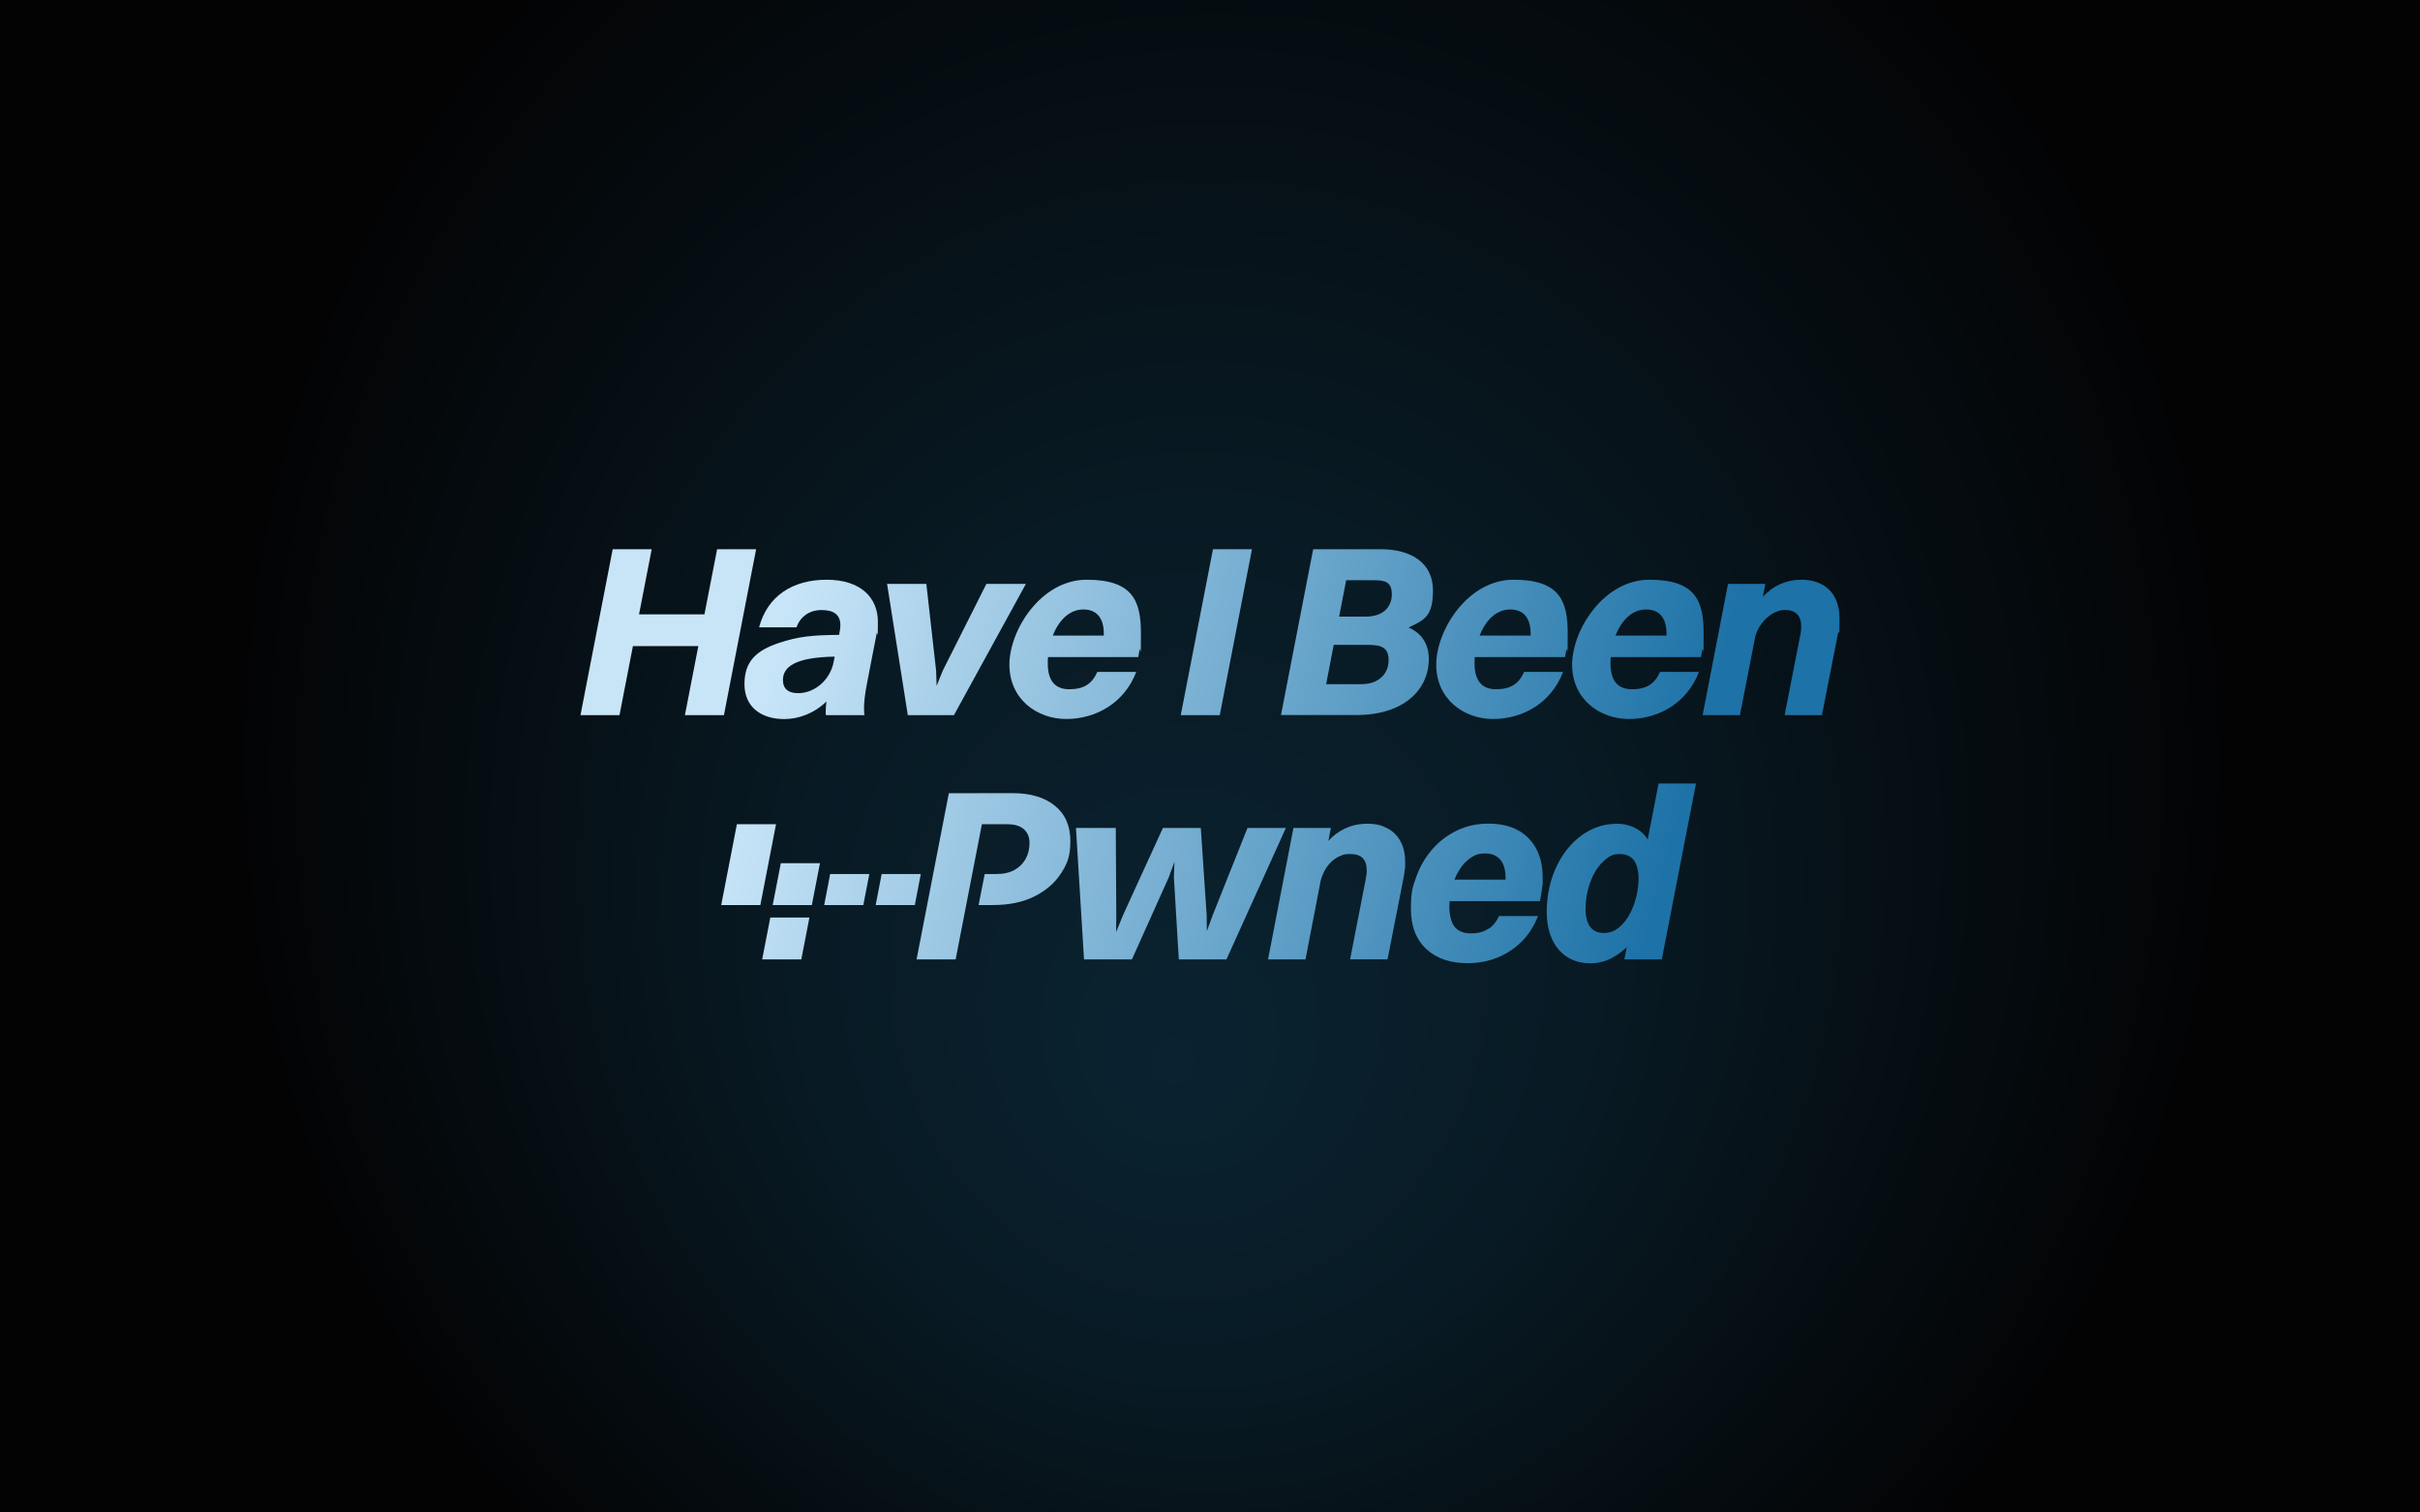 <?xml version="1.0" encoding="UTF-8"?>
<svg xmlns="http://www.w3.org/2000/svg" version="1.1" xmlns:xlink="http://www.w3.org/1999/xlink" viewBox="0 0 3840 2400">
  <!-- Generator: Adobe Illustrator 29.3.1, SVG Export Plug-In . SVG Version: 2.1.0 Build 151)  -->
  <defs>
    <style>
      .st0 {
        fill: url(#linear-gradient2);
      }

      .st1 {
        fill: url(#linear-gradient10);
      }

      .st2 {
        fill: url(#linear-gradient1);
      }

      .st3 {
        fill: url(#linear-gradient9);
      }

      .st4 {
        fill: url(#linear-gradient18);
      }

      .st5 {
        fill: url(#linear-gradient8);
      }

      .st6 {
        fill: url(#linear-gradient11);
      }

      .st7 {
        fill: url(#radial-gradient);
      }

      .st8 {
        fill: url(#linear-gradient16);
      }

      .st9 {
        fill: url(#linear-gradient12);
      }

      .st10 {
        fill: url(#linear-gradient7);
      }

      .st11 {
        fill: url(#linear-gradient4);
      }

      .st12 {
        fill: url(#linear-gradient14);
      }

      .st13 {
        fill: url(#linear-gradient5);
      }

      .st14 {
        fill: url(#linear-gradient3);
      }

      .st15 {
        fill: url(#linear-gradient15);
      }

      .st16 {
        fill: url(#linear-gradient17);
      }

      .st17 {
        fill: url(#linear-gradient6);
      }

      .st18 {
        fill: url(#linear-gradient13);
      }

      .st19 {
        fill: url(#linear-gradient);
      }
    </style>
    <radialGradient id="radial-gradient" cx="889" cy="534.9" fx="845" fy="740.8" r="721.2" gradientTransform="translate(-.2 -83.8) scale(2.2 2.4)" gradientUnits="userSpaceOnUse">
      <stop offset="0" stop-color="#0a2331"/>
      <stop offset=".4" stop-color="#081a24"/>
      <stop offset="1" stop-color="#030304"/>
      <stop offset="1" stop-color="#030304"/>
    </radialGradient>
    <linearGradient id="linear-gradient" x1="2066.2" y1="5.7" x2="662.7" y2="387.3" gradientTransform="translate(564 1435.6) scale(1 -1)" gradientUnits="userSpaceOnUse">
      <stop offset="0" stop-color="#1d72a7"/>
      <stop offset="1" stop-color="#c8e5f8"/>
    </linearGradient>
    <linearGradient id="linear-gradient1" x1="2074.4" y1="36.1" x2="671" y2="417.7" xlink:href="#linear-gradient"/>
    <linearGradient id="linear-gradient2" x1="2091.8" y1="100.1" x2="688.4" y2="481.6" xlink:href="#linear-gradient"/>
    <linearGradient id="linear-gradient3" x1="2103.8" y1="144.1" x2="700.3" y2="525.7" xlink:href="#linear-gradient"/>
    <linearGradient id="linear-gradient4" x1="2126" y1="225.9" x2="722.6" y2="607.5" xlink:href="#linear-gradient"/>
    <linearGradient id="linear-gradient5" x1="2139.2" y1="274.2" x2="735.7" y2="655.8" xlink:href="#linear-gradient"/>
    <linearGradient id="linear-gradient6" x1="2150.4" y1="315.6" x2="747" y2="697.2" xlink:href="#linear-gradient"/>
    <linearGradient id="linear-gradient7" x1="2165.3" y1="370.2" x2="761.8" y2="751.8" xlink:href="#linear-gradient"/>
    <linearGradient id="linear-gradient8" x1="2178.8" y1="419.9" x2="775.3" y2="801.5" xlink:href="#linear-gradient"/>
    <linearGradient id="linear-gradient9" x1="2001.2" y1="-233.4" x2="597.7" y2="148.2" xlink:href="#linear-gradient"/>
    <linearGradient id="linear-gradient10" x1="2017.6" y1="-173.1" x2="614.1" y2="208.5" xlink:href="#linear-gradient"/>
    <linearGradient id="linear-gradient11" x1="2033.3" y1="-115.3" x2="629.8" y2="266.2" xlink:href="#linear-gradient"/>
    <linearGradient id="linear-gradient12" x1="2049.6" y1="-55.1" x2="646.2" y2="326.5" xlink:href="#linear-gradient"/>
    <linearGradient id="linear-gradient13" x1="2075.4" y1="39.7" x2="671.9" y2="421.3" xlink:href="#linear-gradient"/>
    <linearGradient id="linear-gradient14" x1="1987.9" y1="-282.3" x2="584.4" y2="99.3" xlink:href="#linear-gradient"/>
    <linearGradient id="linear-gradient15" x1="1982.3" y1="-302.9" x2="578.8" y2="78.6" xlink:href="#linear-gradient"/>
    <linearGradient id="linear-gradient16" x1="1956" y1="-399.6" x2="552.5" y2="-18" xlink:href="#linear-gradient"/>
    <linearGradient id="linear-gradient17" x1="1981.5" y1="-305.5" x2="578.1" y2="76.1" xlink:href="#linear-gradient"/>
    <linearGradient id="linear-gradient18" x1="1978.9" y1="-315.2" x2="575.5" y2="66.4" xlink:href="#linear-gradient"/>
  </defs>
  <g id="Background_Gradient">
    <rect class="st7" width="3840" height="2400"/>
  </g>
  <g id="Logo">
    <g>
      <path class="st19" d="M921.1,1134.8l51.1-263.3h61.9l-20.1,103.4h103.8l20.1-103.4h61.9l-51.1,263.3h-61.9l21.3-109.6h-103.8l-21.3,109.6h-61.9Z"/>
      <path class="st2" d="M1263.7,995.4h-59.2c13.2-49.6,53-75.5,107.2-75.5s81.3,28.6,81.3,66.6-.8,12-1.9,18.6l-15.1,77.8c-3.9,20.1-5,32.1-5,41.4s.4,7.4.8,10.5h-61.2c-.4-1.5-.4-3.5-.4-5.8,0-4.3.4-9.7,1.2-15.9-20.1,19.4-44.5,27.9-67,27.9-36.4,0-63.1-19-63.1-55.4s19-53.4,54.6-65.4c31.7-10.5,53.4-12.4,95.6-12.8l.8-4.6c.8-3.9,1.2-7.4,1.2-10.8,0-15.9-9.7-24-29.8-24s-34.1,11.2-39.9,27.5ZM1242.4,1079.4c0,13.9,8.9,20.5,24,20.5,26.7,0,51.1-21.3,56.5-49.9l1.5-8.1c-63.9,1.2-82.1,16.6-82.1,37.6Z"/>
      <path class="st0" d="M1440.5,1134.8l-32.9-208.3h62.3l15.5,137.8.8,24,9.7-24,69.3-137.8h62.7l-114.2,208.3h-73.2Z"/>
      <path class="st14" d="M1803,1066.2c-19,49.6-64.3,74.7-111.1,74.7s-90.2-31.7-90.2-86.3,49.9-134.7,122.7-134.7,86,33.3,86,84.8-.8,17.8-2.3,27.1l-1.9,10.8h-143.2c-.4,3.5-.4,6.6-.4,10.1,0,27.5,11.6,41,34.1,41s36-8.1,44.5-27.5h61.9ZM1719,967.1c-22.1,0-39.1,17.4-48.4,41.4h80.9v-2.7c0-25.2-11.2-38.7-32.5-38.7Z"/>
      <path class="st11" d="M1873.6,1134.8l51.1-263.3h61.9l-51.1,263.3h-61.9Z"/>
      <path class="st13" d="M2032.6,1134.8l51.1-263.3h106.9c51.1,0,83.2,23.6,83.2,65s-13.2,47.2-38.7,59.2c21.3,9.3,32.1,27.1,32.1,49.9,0,49.9-41,89-114.6,89h-120ZM2179.8,920.7h-43.7l-11.2,57.7h42.2c28.3,0,41.4-15.9,41.4-35.2s-9.7-22.5-28.7-22.5ZM2170.9,1023.3h-54.6l-12,62.3h56.1c28.7,0,43-17.8,43-37.9s-11.2-24.4-32.5-24.4Z"/>
      <path class="st17" d="M2480.3,1066.2c-19,49.6-64.3,74.7-111.1,74.7s-90.2-31.7-90.2-86.3,49.9-134.7,122.7-134.7,85.9,33.3,85.9,84.8-.8,17.8-2.3,27.1l-1.9,10.8h-143.2c-.4,3.5-.4,6.6-.4,10.1,0,27.5,11.6,41,34.1,41s36-8.1,44.5-27.5h61.9ZM2396.3,967.1c-22.1,0-39.1,17.4-48.4,41.4h80.9v-2.7c0-25.2-11.2-38.7-32.5-38.7Z"/>
      <path class="st10" d="M2695.9,1066.2c-19,49.6-64.3,74.7-111.1,74.7s-90.2-31.7-90.2-86.3,49.9-134.7,122.7-134.7,86,33.3,86,84.8-.8,17.8-2.3,27.1l-1.9,10.8h-143.2c-.4,3.5-.4,6.6-.4,10.1,0,27.5,11.6,41,34.1,41s36-8.1,44.5-27.5h61.9ZM2611.9,967.1c-22.1,0-39.1,17.4-48.4,41.4h80.9v-2.7c0-25.2-11.2-38.7-32.5-38.7Z"/>
      <path class="st5" d="M2701.7,1134.8l40.3-208.3h59.2l-3.9,20.5c16.6-18.2,37.6-27.1,61.2-27.1,36,0,60.4,21.3,60.4,61.2s-.8,15.1-2.3,23.6l-25.6,130.1h-59.2l24.8-127c1.2-5,1.5-9.7,1.5-13.6,0-17.4-8.5-26.3-26.3-26.3s-39.9,17.8-46.5,41.8l-24.4,125.1h-59.2Z"/>
      <path class="st3" d="M1454.4,1522.4l51.2-263.7h62l-51.2,263.7h-62ZM1575.8,1436.2h-23l9.7-49.3h18.4c11.6,0,21.3-2.2,29.1-6.6,7.8-4.4,13.6-10.3,17.6-17.6,4-7.4,6-15.7,6-25s-3-16.6-8.9-21.9c-6-5.3-14.9-7.9-26.8-7.9h-56.2l9.3-49.3h56.2c27.9,0,50.1,6.6,66.5,19.8,16.4,13.2,24.7,31.9,24.7,56.2s-4.8,35.6-14.5,50.8c-9.7,15.3-23.7,27.5-42.1,36.8-18.3,9.3-40.3,13.9-65.9,13.9Z"/>
      <path class="st1" d="M1870.5,1522.4l-7.8-130.3,1.2-32.6h2.7l-12,32.6-58.5,130.3h-76l-12.8-208.6h63.2l.8,138.1-.4,34.9h-3.1l14.3-34.9,63.2-138.1h60.1l9.3,138.1.4,34.9h-3.5l12.8-34.9,55.1-138.1h60.9l-94.3,208.6h-75.6,0Z"/>
      <path class="st6" d="M2012.1,1522.4l40.3-208.6h59.4l-40.3,208.6h-59.4ZM2094.3,1402.5h-19.8c5.7-21.7,13.1-39.6,22.3-53.7,9.2-14.1,19.9-24.6,32.2-31.4,12.3-6.9,25.7-10.3,40.2-10.3s22.7,2.3,31.8,7c9,4.6,16.1,11.5,21.1,20.6,5.1,9,7.6,20.3,7.6,33.7s-.2,7.4-.6,11.4c-.4,4-1,8.1-1.8,12.2l-25.6,130.3h-59.4l24.8-127.2c.5-2.6.9-5,1.2-7.2.3-2.2.4-4.3.4-6.4,0-8.8-2.1-15.4-6.4-19.8-4.2-4.4-10.9-6.6-20-6.6s-11.2,1.2-16.5,3.5c-5.3,2.3-10.1,5.6-14.3,9.9-4.2,4.2-7.8,9.3-10.7,15.1-2.8,5.8-5,12.1-6.6,18.8h0Z"/>
      <path class="st9" d="M2424.3,1395.9l-38,21.7c.8-4.6,1.4-9,1.9-13,.5-4,.8-7.8.8-11.5,0-12.7-2.8-22.3-8.3-28.9-5.6-6.6-13.6-9.9-24.2-9.9s-16.3,2.4-23.3,7.2c-7,4.8-13,11.3-18,19.6-5.1,8.3-8.8,17.5-11.5,27.7-2.6,10.2-3.9,20.6-3.9,31.2s2.8,24,8.5,30.8c5.7,6.9,14.2,10.3,25.6,10.3s18.6-2.1,26.4-6.4c7.8-4.2,13.8-11.3,18.2-21.1h62c-6.5,16.6-15.5,30.4-27,41.5-11.5,11.1-24.5,19.4-39,25-14.5,5.6-29.6,8.3-45.4,8.3-27.9,0-50-7.6-66.1-22.7-16.2-15.1-24.2-36.4-24.2-63.8s2.9-34.9,8.7-51c5.8-16.2,14.2-30.6,25.2-43.2,11-12.7,24-22.6,39.2-29.9,15.1-7.2,31.7-10.9,49.9-10.9,27.4,0,48.6,7.7,63.6,23.1,15,15.4,22.5,36,22.5,61.9s-.2,8.5-.6,13.2c-.4,4.6-1,9.3-1.8,13.9l-1.9,10.9h-179.9l6.2-34.1h154.5Z"/>
      <path class="st18" d="M2523.6,1528.5c-14.2,0-26.6-3.4-37-10.1-10.5-6.7-18.5-16.3-24-28.7-5.6-12.4-8.3-26.9-8.3-43.4s2.7-35.9,8.1-52.5c5.5-16.7,13.1-31.5,23.1-44.6,10-13,21.8-23.3,35.5-30.8,13.7-7.5,28.8-11.3,45.4-11.3s34.7,6.8,45,20.4c10.4,13.6,15.5,32.6,15.5,57.2s-2.8,38.6-8.3,56c-5.6,17.4-13.2,32.8-23.1,46-9.9,13.2-20.9,23.4-33.1,30.8-12.3,7.4-25.2,11.1-38.6,11.1h0ZM2545.4,1480.4c8.5,0,16.2-2.8,23.1-8.3,6.9-5.6,12.7-12.7,17.4-21.5,4.8-8.8,8.3-18.3,10.7-28.5,2.3-10.2,3.5-20,3.5-29.3s-2.5-21.5-7.6-27.9c-5.1-6.5-12.5-9.7-22.3-9.7s-15,2.5-21.5,7.6c-6.6,5.1-12.3,11.7-17.3,20-4.9,8.3-8.7,17.6-11.4,28.1-2.7,10.5-4.1,21.1-4.1,32s2.5,21.5,7.4,27.9c4.9,6.5,12.3,9.7,22.1,9.7ZM2577.5,1522.4l54.3-279.2h59.4l-54.3,279.2h-59.4Z"/>
      <path class="st12" d="M1451.6,1436.2l9.5-49.3h-62.1l-9.5,49.3h62.1Z"/>
      <path class="st15" d="M1369.9,1436.2l9.5-49.3h-62.1l-9.5,49.3h62.1Z"/>
      <path class="st8" d="M1271.5,1522.4l12.9-66.5h-62.1l-12.9,66.5h62.1Z"/>
      <path class="st16" d="M1206.5,1436.2l24.9-128.4h-62.1l-24.9,128.4h62.1Z"/>
      <path class="st4" d="M1288.2,1436.2l12.9-66.5h-62.1l-12.9,66.5h62.1Z"/>
    </g>
  </g>
</svg>